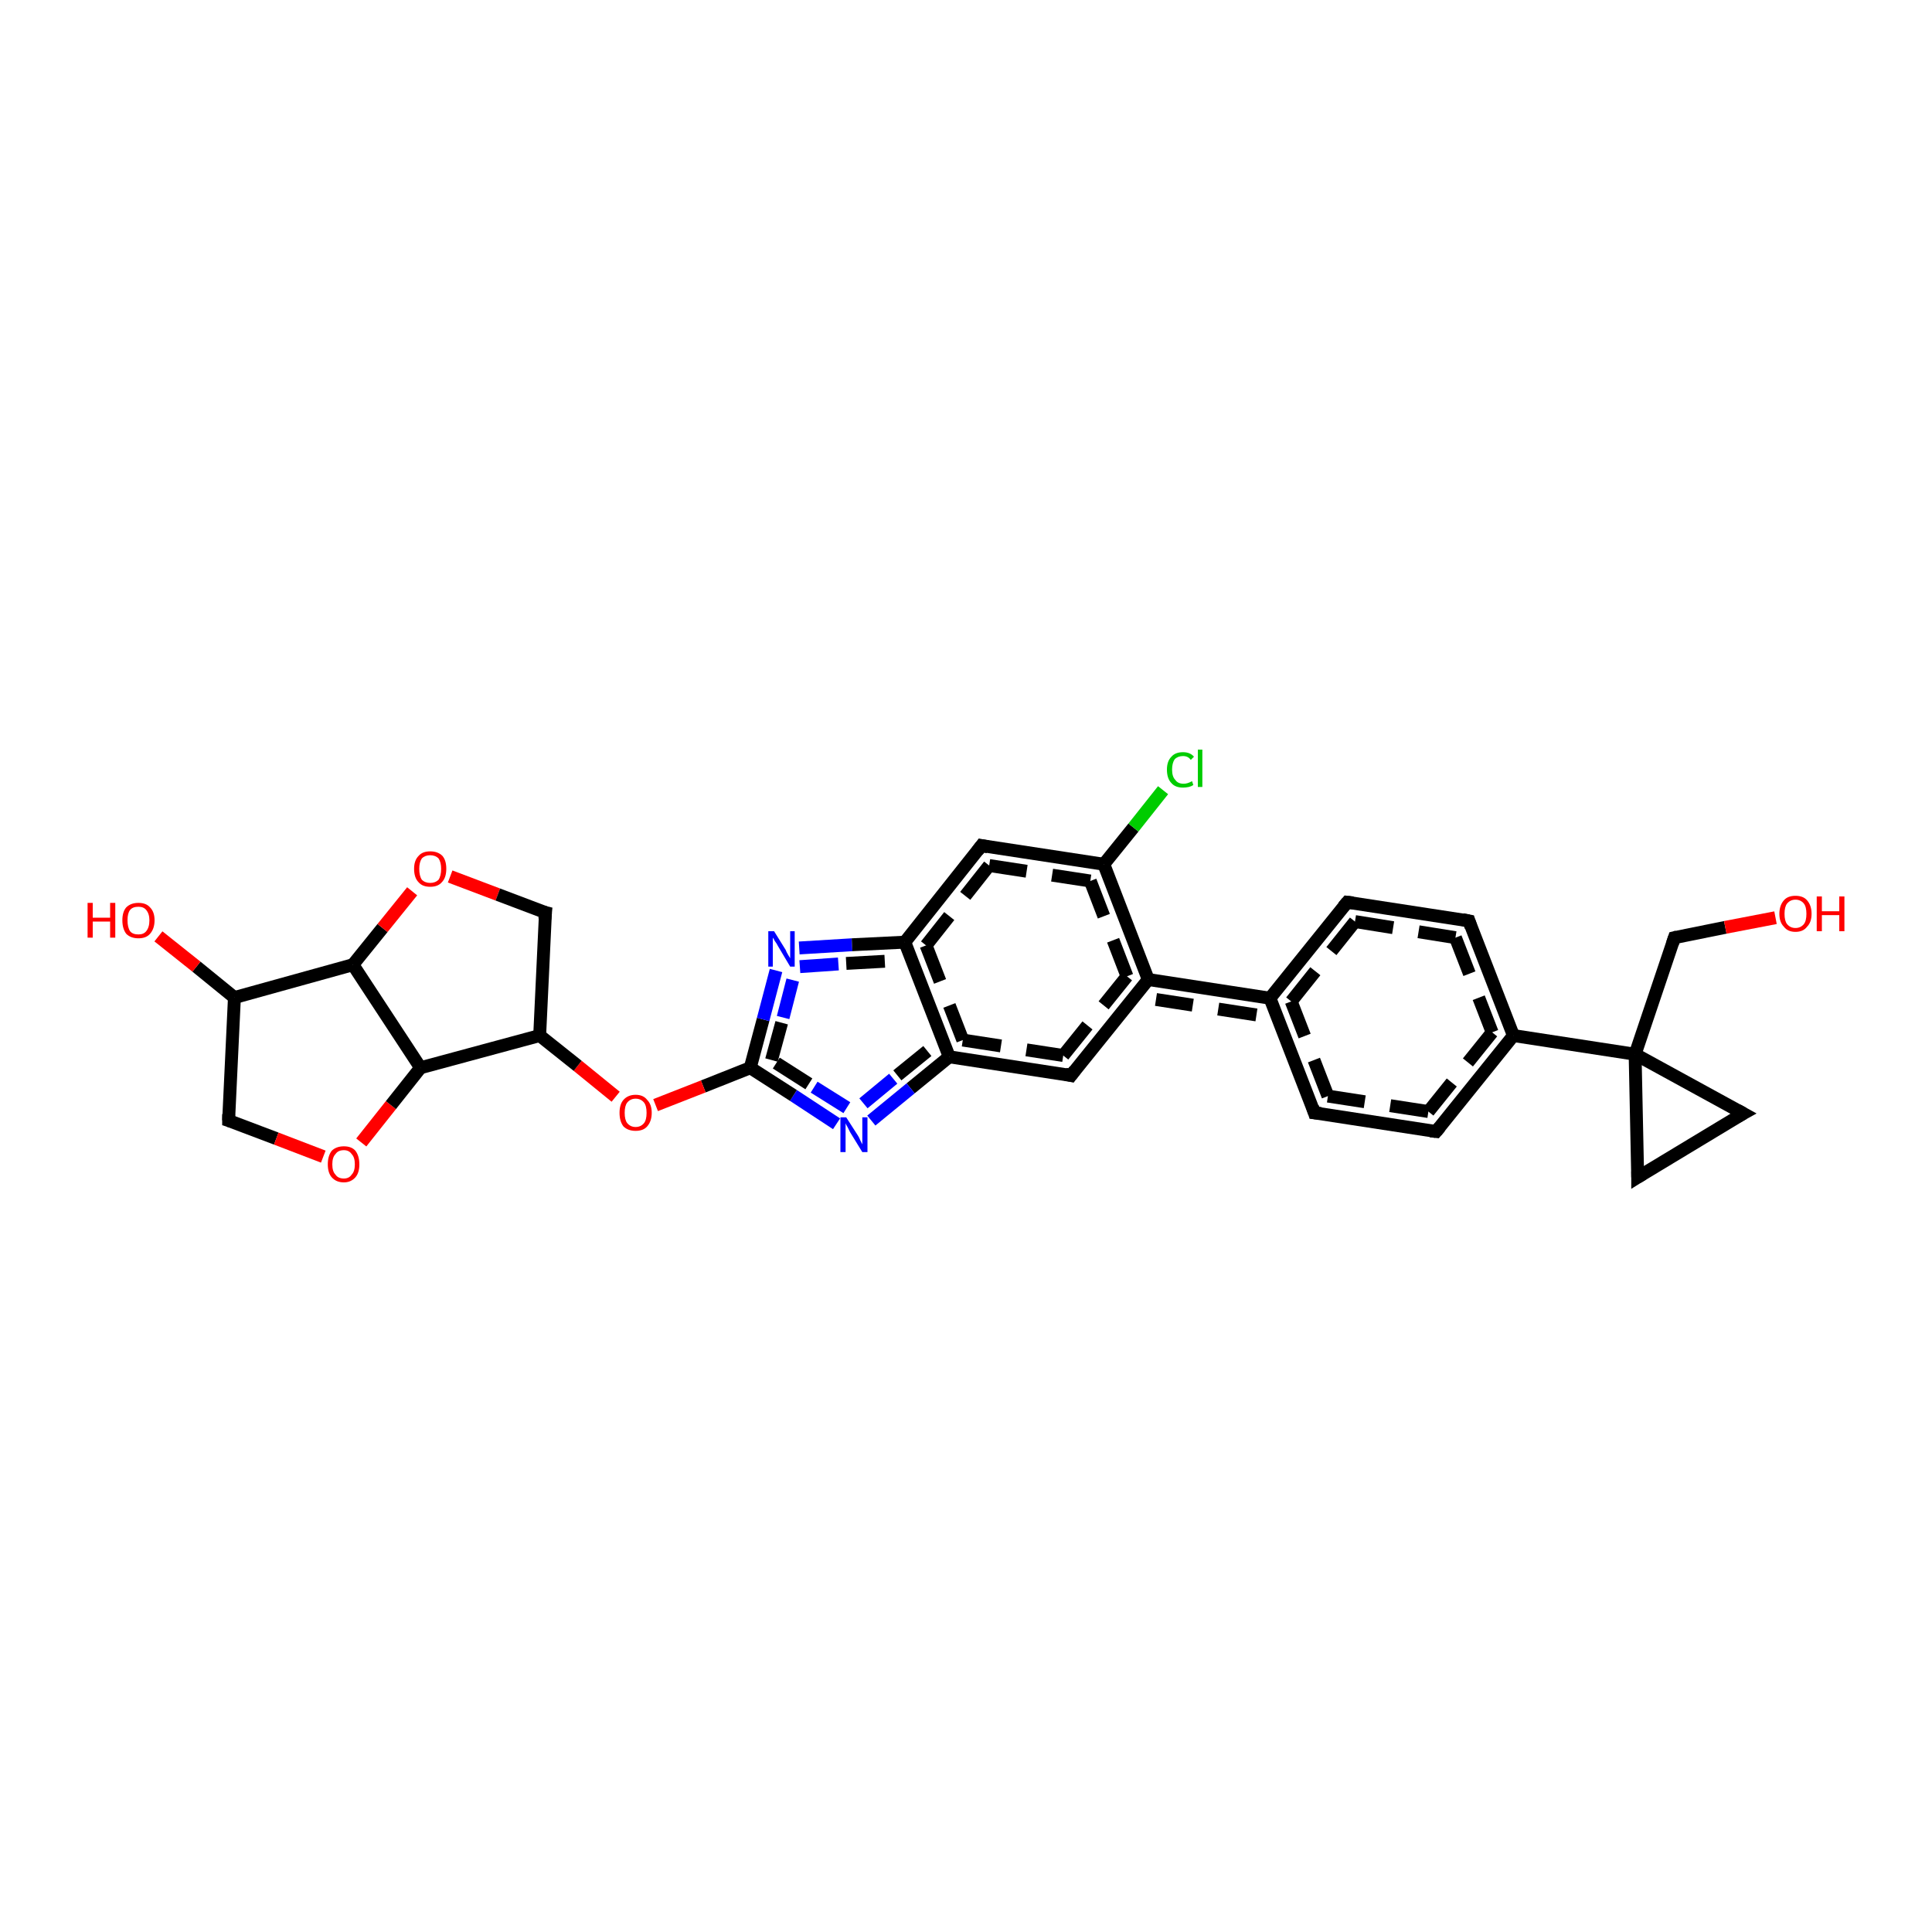 <?xml version='1.0' encoding='iso-8859-1'?>
<svg version='1.1' baseProfile='full'
              xmlns='http://www.w3.org/2000/svg'
                      xmlns:rdkit='http://www.rdkit.org/xml'
                      xmlns:xlink='http://www.w3.org/1999/xlink'
                  xml:space='preserve'
width='300px' height='300px' viewBox='0 0 300 300'>
<!-- END OF HEADER -->
<rect style='opacity:1.0;fill:#FFFFFF;stroke:none' width='300.0' height='300.0' x='0.0' y='0.0'> </rect>
<path class='bond-0 atom-0 atom-1' d='M 228.1,143.0 L 235.0,160.8' style='fill:none;fill-rule:evenodd;stroke:#000000;stroke-width:2.0px;stroke-linecap:butt;stroke-linejoin:miter;stroke-opacity:1' />
<path class='bond-0 atom-0 atom-1' d='M 226.0,145.6 L 231.7,160.3' style='fill:none;fill-rule:evenodd;stroke:#000000;stroke-width:2.0px;stroke-linecap:butt;stroke-linejoin:miter;stroke-opacity:1;stroke-dasharray:6,4' />
<path class='bond-1 atom-1 atom-2' d='M 235.0,160.8 L 253.9,163.7' style='fill:none;fill-rule:evenodd;stroke:#000000;stroke-width:2.0px;stroke-linecap:butt;stroke-linejoin:miter;stroke-opacity:1' />
<path class='bond-2 atom-2 atom-3' d='M 253.9,163.7 L 260.0,145.6' style='fill:none;fill-rule:evenodd;stroke:#000000;stroke-width:2.0px;stroke-linecap:butt;stroke-linejoin:miter;stroke-opacity:1' />
<path class='bond-3 atom-3 atom-4' d='M 260.0,145.6 L 267.9,144.0' style='fill:none;fill-rule:evenodd;stroke:#000000;stroke-width:2.0px;stroke-linecap:butt;stroke-linejoin:miter;stroke-opacity:1' />
<path class='bond-3 atom-3 atom-4' d='M 267.9,144.0 L 275.7,142.5' style='fill:none;fill-rule:evenodd;stroke:#FF0000;stroke-width:2.0px;stroke-linecap:butt;stroke-linejoin:miter;stroke-opacity:1' />
<path class='bond-4 atom-2 atom-5' d='M 253.9,163.7 L 270.7,172.9' style='fill:none;fill-rule:evenodd;stroke:#000000;stroke-width:2.0px;stroke-linecap:butt;stroke-linejoin:miter;stroke-opacity:1' />
<path class='bond-5 atom-5 atom-6' d='M 270.7,172.9 L 254.3,182.8' style='fill:none;fill-rule:evenodd;stroke:#000000;stroke-width:2.0px;stroke-linecap:butt;stroke-linejoin:miter;stroke-opacity:1' />
<path class='bond-6 atom-1 atom-7' d='M 235.0,160.8 L 223.0,175.7' style='fill:none;fill-rule:evenodd;stroke:#000000;stroke-width:2.0px;stroke-linecap:butt;stroke-linejoin:miter;stroke-opacity:1' />
<path class='bond-6 atom-1 atom-7' d='M 231.7,160.3 L 221.8,172.6' style='fill:none;fill-rule:evenodd;stroke:#000000;stroke-width:2.0px;stroke-linecap:butt;stroke-linejoin:miter;stroke-opacity:1;stroke-dasharray:6,4' />
<path class='bond-7 atom-7 atom-8' d='M 223.0,175.7 L 204.1,172.8' style='fill:none;fill-rule:evenodd;stroke:#000000;stroke-width:2.0px;stroke-linecap:butt;stroke-linejoin:miter;stroke-opacity:1' />
<path class='bond-7 atom-7 atom-8' d='M 221.8,172.6 L 206.2,170.2' style='fill:none;fill-rule:evenodd;stroke:#000000;stroke-width:2.0px;stroke-linecap:butt;stroke-linejoin:miter;stroke-opacity:1;stroke-dasharray:6,4' />
<path class='bond-8 atom-8 atom-9' d='M 204.1,172.8 L 197.2,155.0' style='fill:none;fill-rule:evenodd;stroke:#000000;stroke-width:2.0px;stroke-linecap:butt;stroke-linejoin:miter;stroke-opacity:1' />
<path class='bond-8 atom-8 atom-9' d='M 206.2,170.2 L 200.5,155.5' style='fill:none;fill-rule:evenodd;stroke:#000000;stroke-width:2.0px;stroke-linecap:butt;stroke-linejoin:miter;stroke-opacity:1;stroke-dasharray:6,4' />
<path class='bond-9 atom-9 atom-10' d='M 197.2,155.0 L 178.3,152.1' style='fill:none;fill-rule:evenodd;stroke:#000000;stroke-width:2.0px;stroke-linecap:butt;stroke-linejoin:miter;stroke-opacity:1' />
<path class='bond-9 atom-9 atom-10' d='M 195.1,157.6 L 179.5,155.2' style='fill:none;fill-rule:evenodd;stroke:#000000;stroke-width:2.0px;stroke-linecap:butt;stroke-linejoin:miter;stroke-opacity:1;stroke-dasharray:6,4' />
<path class='bond-10 atom-10 atom-11' d='M 178.3,152.1 L 171.4,134.2' style='fill:none;fill-rule:evenodd;stroke:#000000;stroke-width:2.0px;stroke-linecap:butt;stroke-linejoin:miter;stroke-opacity:1' />
<path class='bond-10 atom-10 atom-11' d='M 175.0,151.6 L 169.3,136.8' style='fill:none;fill-rule:evenodd;stroke:#000000;stroke-width:2.0px;stroke-linecap:butt;stroke-linejoin:miter;stroke-opacity:1;stroke-dasharray:6,4' />
<path class='bond-11 atom-11 atom-12' d='M 171.4,134.2 L 152.4,131.3' style='fill:none;fill-rule:evenodd;stroke:#000000;stroke-width:2.0px;stroke-linecap:butt;stroke-linejoin:miter;stroke-opacity:1' />
<path class='bond-11 atom-11 atom-12' d='M 169.3,136.8 L 153.6,134.4' style='fill:none;fill-rule:evenodd;stroke:#000000;stroke-width:2.0px;stroke-linecap:butt;stroke-linejoin:miter;stroke-opacity:1;stroke-dasharray:6,4' />
<path class='bond-12 atom-12 atom-13' d='M 152.4,131.3 L 140.5,146.3' style='fill:none;fill-rule:evenodd;stroke:#000000;stroke-width:2.0px;stroke-linecap:butt;stroke-linejoin:miter;stroke-opacity:1' />
<path class='bond-12 atom-12 atom-13' d='M 153.6,134.4 L 143.8,146.8' style='fill:none;fill-rule:evenodd;stroke:#000000;stroke-width:2.0px;stroke-linecap:butt;stroke-linejoin:miter;stroke-opacity:1;stroke-dasharray:6,4' />
<path class='bond-13 atom-13 atom-14' d='M 140.5,146.3 L 147.4,164.1' style='fill:none;fill-rule:evenodd;stroke:#000000;stroke-width:2.0px;stroke-linecap:butt;stroke-linejoin:miter;stroke-opacity:1' />
<path class='bond-13 atom-13 atom-14' d='M 143.8,146.8 L 149.5,161.5' style='fill:none;fill-rule:evenodd;stroke:#000000;stroke-width:2.0px;stroke-linecap:butt;stroke-linejoin:miter;stroke-opacity:1;stroke-dasharray:6,4' />
<path class='bond-14 atom-14 atom-15' d='M 147.4,164.1 L 166.3,167.0' style='fill:none;fill-rule:evenodd;stroke:#000000;stroke-width:2.0px;stroke-linecap:butt;stroke-linejoin:miter;stroke-opacity:1' />
<path class='bond-14 atom-14 atom-15' d='M 149.5,161.5 L 165.1,163.9' style='fill:none;fill-rule:evenodd;stroke:#000000;stroke-width:2.0px;stroke-linecap:butt;stroke-linejoin:miter;stroke-opacity:1;stroke-dasharray:6,4' />
<path class='bond-15 atom-14 atom-16' d='M 147.4,164.1 L 141.4,169.0' style='fill:none;fill-rule:evenodd;stroke:#000000;stroke-width:2.0px;stroke-linecap:butt;stroke-linejoin:miter;stroke-opacity:1' />
<path class='bond-15 atom-14 atom-16' d='M 141.4,169.0 L 135.3,174.0' style='fill:none;fill-rule:evenodd;stroke:#0000FF;stroke-width:2.0px;stroke-linecap:butt;stroke-linejoin:miter;stroke-opacity:1' />
<path class='bond-15 atom-14 atom-16' d='M 144.0,163.2 L 138.7,167.5' style='fill:none;fill-rule:evenodd;stroke:#000000;stroke-width:2.0px;stroke-linecap:butt;stroke-linejoin:miter;stroke-opacity:1;stroke-dasharray:6,4' />
<path class='bond-15 atom-14 atom-16' d='M 138.7,167.5 L 133.5,171.8' style='fill:none;fill-rule:evenodd;stroke:#0000FF;stroke-width:2.0px;stroke-linecap:butt;stroke-linejoin:miter;stroke-opacity:1;stroke-dasharray:6,4' />
<path class='bond-16 atom-16 atom-17' d='M 129.9,174.5 L 123.2,170.1' style='fill:none;fill-rule:evenodd;stroke:#0000FF;stroke-width:2.0px;stroke-linecap:butt;stroke-linejoin:miter;stroke-opacity:1' />
<path class='bond-16 atom-16 atom-17' d='M 123.2,170.1 L 116.5,165.8' style='fill:none;fill-rule:evenodd;stroke:#000000;stroke-width:2.0px;stroke-linecap:butt;stroke-linejoin:miter;stroke-opacity:1' />
<path class='bond-16 atom-16 atom-17' d='M 131.5,172.0 L 125.6,168.3' style='fill:none;fill-rule:evenodd;stroke:#0000FF;stroke-width:2.0px;stroke-linecap:butt;stroke-linejoin:miter;stroke-opacity:1;stroke-dasharray:6,4' />
<path class='bond-16 atom-16 atom-17' d='M 125.6,168.3 L 119.8,164.6' style='fill:none;fill-rule:evenodd;stroke:#000000;stroke-width:2.0px;stroke-linecap:butt;stroke-linejoin:miter;stroke-opacity:1;stroke-dasharray:6,4' />
<path class='bond-17 atom-17 atom-18' d='M 116.5,165.8 L 118.5,158.3' style='fill:none;fill-rule:evenodd;stroke:#000000;stroke-width:2.0px;stroke-linecap:butt;stroke-linejoin:miter;stroke-opacity:1' />
<path class='bond-17 atom-17 atom-18' d='M 118.5,158.3 L 120.5,150.7' style='fill:none;fill-rule:evenodd;stroke:#0000FF;stroke-width:2.0px;stroke-linecap:butt;stroke-linejoin:miter;stroke-opacity:1' />
<path class='bond-17 atom-17 atom-18' d='M 119.8,164.6 L 121.6,158.0' style='fill:none;fill-rule:evenodd;stroke:#000000;stroke-width:2.0px;stroke-linecap:butt;stroke-linejoin:miter;stroke-opacity:1;stroke-dasharray:6,4' />
<path class='bond-17 atom-17 atom-18' d='M 121.6,158.0 L 123.3,151.4' style='fill:none;fill-rule:evenodd;stroke:#0000FF;stroke-width:2.0px;stroke-linecap:butt;stroke-linejoin:miter;stroke-opacity:1;stroke-dasharray:6,4' />
<path class='bond-18 atom-17 atom-19' d='M 116.5,165.8 L 109.2,168.7' style='fill:none;fill-rule:evenodd;stroke:#000000;stroke-width:2.0px;stroke-linecap:butt;stroke-linejoin:miter;stroke-opacity:1' />
<path class='bond-18 atom-17 atom-19' d='M 109.2,168.7 L 101.8,171.6' style='fill:none;fill-rule:evenodd;stroke:#FF0000;stroke-width:2.0px;stroke-linecap:butt;stroke-linejoin:miter;stroke-opacity:1' />
<path class='bond-19 atom-19 atom-20' d='M 95.6,170.3 L 89.7,165.5' style='fill:none;fill-rule:evenodd;stroke:#FF0000;stroke-width:2.0px;stroke-linecap:butt;stroke-linejoin:miter;stroke-opacity:1' />
<path class='bond-19 atom-19 atom-20' d='M 89.7,165.5 L 83.8,160.8' style='fill:none;fill-rule:evenodd;stroke:#000000;stroke-width:2.0px;stroke-linecap:butt;stroke-linejoin:miter;stroke-opacity:1' />
<path class='bond-20 atom-20 atom-21' d='M 83.8,160.8 L 65.3,165.8' style='fill:none;fill-rule:evenodd;stroke:#000000;stroke-width:2.0px;stroke-linecap:butt;stroke-linejoin:miter;stroke-opacity:1' />
<path class='bond-21 atom-21 atom-22' d='M 65.3,165.8 L 54.8,149.8' style='fill:none;fill-rule:evenodd;stroke:#000000;stroke-width:2.0px;stroke-linecap:butt;stroke-linejoin:miter;stroke-opacity:1' />
<path class='bond-22 atom-22 atom-23' d='M 54.8,149.8 L 36.4,154.9' style='fill:none;fill-rule:evenodd;stroke:#000000;stroke-width:2.0px;stroke-linecap:butt;stroke-linejoin:miter;stroke-opacity:1' />
<path class='bond-23 atom-23 atom-24' d='M 36.4,154.9 L 35.5,174.0' style='fill:none;fill-rule:evenodd;stroke:#000000;stroke-width:2.0px;stroke-linecap:butt;stroke-linejoin:miter;stroke-opacity:1' />
<path class='bond-24 atom-24 atom-25' d='M 35.5,174.0 L 42.9,176.8' style='fill:none;fill-rule:evenodd;stroke:#000000;stroke-width:2.0px;stroke-linecap:butt;stroke-linejoin:miter;stroke-opacity:1' />
<path class='bond-24 atom-24 atom-25' d='M 42.9,176.8 L 50.2,179.6' style='fill:none;fill-rule:evenodd;stroke:#FF0000;stroke-width:2.0px;stroke-linecap:butt;stroke-linejoin:miter;stroke-opacity:1' />
<path class='bond-25 atom-23 atom-26' d='M 36.4,154.9 L 30.5,150.1' style='fill:none;fill-rule:evenodd;stroke:#000000;stroke-width:2.0px;stroke-linecap:butt;stroke-linejoin:miter;stroke-opacity:1' />
<path class='bond-25 atom-23 atom-26' d='M 30.5,150.1 L 24.6,145.4' style='fill:none;fill-rule:evenodd;stroke:#FF0000;stroke-width:2.0px;stroke-linecap:butt;stroke-linejoin:miter;stroke-opacity:1' />
<path class='bond-26 atom-22 atom-27' d='M 54.8,149.8 L 59.4,144.1' style='fill:none;fill-rule:evenodd;stroke:#000000;stroke-width:2.0px;stroke-linecap:butt;stroke-linejoin:miter;stroke-opacity:1' />
<path class='bond-26 atom-22 atom-27' d='M 59.4,144.1 L 64.0,138.4' style='fill:none;fill-rule:evenodd;stroke:#FF0000;stroke-width:2.0px;stroke-linecap:butt;stroke-linejoin:miter;stroke-opacity:1' />
<path class='bond-27 atom-27 atom-28' d='M 69.9,136.1 L 77.3,138.9' style='fill:none;fill-rule:evenodd;stroke:#FF0000;stroke-width:2.0px;stroke-linecap:butt;stroke-linejoin:miter;stroke-opacity:1' />
<path class='bond-27 atom-27 atom-28' d='M 77.3,138.9 L 84.7,141.7' style='fill:none;fill-rule:evenodd;stroke:#000000;stroke-width:2.0px;stroke-linecap:butt;stroke-linejoin:miter;stroke-opacity:1' />
<path class='bond-28 atom-11 atom-29' d='M 171.4,134.2 L 176.0,128.5' style='fill:none;fill-rule:evenodd;stroke:#000000;stroke-width:2.0px;stroke-linecap:butt;stroke-linejoin:miter;stroke-opacity:1' />
<path class='bond-28 atom-11 atom-29' d='M 176.0,128.5 L 180.6,122.7' style='fill:none;fill-rule:evenodd;stroke:#00CC00;stroke-width:2.0px;stroke-linecap:butt;stroke-linejoin:miter;stroke-opacity:1' />
<path class='bond-29 atom-9 atom-30' d='M 197.2,155.0 L 209.2,140.1' style='fill:none;fill-rule:evenodd;stroke:#000000;stroke-width:2.0px;stroke-linecap:butt;stroke-linejoin:miter;stroke-opacity:1' />
<path class='bond-29 atom-9 atom-30' d='M 200.5,155.5 L 210.4,143.1' style='fill:none;fill-rule:evenodd;stroke:#000000;stroke-width:2.0px;stroke-linecap:butt;stroke-linejoin:miter;stroke-opacity:1;stroke-dasharray:6,4' />
<path class='bond-30 atom-6 atom-2' d='M 254.3,182.8 L 253.9,163.7' style='fill:none;fill-rule:evenodd;stroke:#000000;stroke-width:2.0px;stroke-linecap:butt;stroke-linejoin:miter;stroke-opacity:1' />
<path class='bond-31 atom-15 atom-10' d='M 166.3,167.0 L 178.3,152.1' style='fill:none;fill-rule:evenodd;stroke:#000000;stroke-width:2.0px;stroke-linecap:butt;stroke-linejoin:miter;stroke-opacity:1' />
<path class='bond-31 atom-15 atom-10' d='M 165.1,163.9 L 175.0,151.6' style='fill:none;fill-rule:evenodd;stroke:#000000;stroke-width:2.0px;stroke-linecap:butt;stroke-linejoin:miter;stroke-opacity:1;stroke-dasharray:6,4' />
<path class='bond-32 atom-18 atom-13' d='M 124.1,147.2 L 132.3,146.7' style='fill:none;fill-rule:evenodd;stroke:#0000FF;stroke-width:2.0px;stroke-linecap:butt;stroke-linejoin:miter;stroke-opacity:1' />
<path class='bond-32 atom-18 atom-13' d='M 132.3,146.7 L 140.5,146.3' style='fill:none;fill-rule:evenodd;stroke:#000000;stroke-width:2.0px;stroke-linecap:butt;stroke-linejoin:miter;stroke-opacity:1' />
<path class='bond-32 atom-18 atom-13' d='M 124.2,150.1 L 131.4,149.6' style='fill:none;fill-rule:evenodd;stroke:#0000FF;stroke-width:2.0px;stroke-linecap:butt;stroke-linejoin:miter;stroke-opacity:1;stroke-dasharray:6,4' />
<path class='bond-32 atom-18 atom-13' d='M 131.4,149.6 L 138.6,149.2' style='fill:none;fill-rule:evenodd;stroke:#000000;stroke-width:2.0px;stroke-linecap:butt;stroke-linejoin:miter;stroke-opacity:1;stroke-dasharray:6,4' />
<path class='bond-33 atom-25 atom-21' d='M 56.1,177.4 L 60.7,171.6' style='fill:none;fill-rule:evenodd;stroke:#FF0000;stroke-width:2.0px;stroke-linecap:butt;stroke-linejoin:miter;stroke-opacity:1' />
<path class='bond-33 atom-25 atom-21' d='M 60.7,171.6 L 65.3,165.8' style='fill:none;fill-rule:evenodd;stroke:#000000;stroke-width:2.0px;stroke-linecap:butt;stroke-linejoin:miter;stroke-opacity:1' />
<path class='bond-34 atom-28 atom-20' d='M 84.7,141.7 L 83.8,160.8' style='fill:none;fill-rule:evenodd;stroke:#000000;stroke-width:2.0px;stroke-linecap:butt;stroke-linejoin:miter;stroke-opacity:1' />
<path class='bond-35 atom-30 atom-0' d='M 209.2,140.1 L 228.1,143.0' style='fill:none;fill-rule:evenodd;stroke:#000000;stroke-width:2.0px;stroke-linecap:butt;stroke-linejoin:miter;stroke-opacity:1' />
<path class='bond-35 atom-30 atom-0' d='M 210.4,143.1 L 226.0,145.6' style='fill:none;fill-rule:evenodd;stroke:#000000;stroke-width:2.0px;stroke-linecap:butt;stroke-linejoin:miter;stroke-opacity:1;stroke-dasharray:6,4' />
<path d='M 228.4,143.9 L 228.1,143.0 L 227.1,142.8' style='fill:none;stroke:#000000;stroke-width:2.0px;stroke-linecap:butt;stroke-linejoin:miter;stroke-opacity:1;' />
<path d='M 259.7,146.5 L 260.0,145.6 L 260.4,145.5' style='fill:none;stroke:#000000;stroke-width:2.0px;stroke-linecap:butt;stroke-linejoin:miter;stroke-opacity:1;' />
<path d='M 269.8,172.4 L 270.7,172.9 L 269.8,173.4' style='fill:none;stroke:#000000;stroke-width:2.0px;stroke-linecap:butt;stroke-linejoin:miter;stroke-opacity:1;' />
<path d='M 255.1,182.3 L 254.3,182.8 L 254.3,181.9' style='fill:none;stroke:#000000;stroke-width:2.0px;stroke-linecap:butt;stroke-linejoin:miter;stroke-opacity:1;' />
<path d='M 223.6,175.0 L 223.0,175.7 L 222.1,175.6' style='fill:none;stroke:#000000;stroke-width:2.0px;stroke-linecap:butt;stroke-linejoin:miter;stroke-opacity:1;' />
<path d='M 205.1,172.9 L 204.1,172.8 L 203.8,171.9' style='fill:none;stroke:#000000;stroke-width:2.0px;stroke-linecap:butt;stroke-linejoin:miter;stroke-opacity:1;' />
<path d='M 153.4,131.5 L 152.4,131.3 L 151.8,132.1' style='fill:none;stroke:#000000;stroke-width:2.0px;stroke-linecap:butt;stroke-linejoin:miter;stroke-opacity:1;' />
<path d='M 165.4,166.8 L 166.3,167.0 L 166.9,166.2' style='fill:none;stroke:#000000;stroke-width:2.0px;stroke-linecap:butt;stroke-linejoin:miter;stroke-opacity:1;' />
<path d='M 35.5,173.0 L 35.5,174.0 L 35.8,174.1' style='fill:none;stroke:#000000;stroke-width:2.0px;stroke-linecap:butt;stroke-linejoin:miter;stroke-opacity:1;' />
<path d='M 84.3,141.6 L 84.7,141.7 L 84.6,142.7' style='fill:none;stroke:#000000;stroke-width:2.0px;stroke-linecap:butt;stroke-linejoin:miter;stroke-opacity:1;' />
<path d='M 208.6,140.8 L 209.2,140.1 L 210.1,140.2' style='fill:none;stroke:#000000;stroke-width:2.0px;stroke-linecap:butt;stroke-linejoin:miter;stroke-opacity:1;' />
<path class='atom-4' d='M 276.3 141.9
Q 276.3 140.6, 277.0 139.8
Q 277.6 139.1, 278.8 139.1
Q 280.0 139.1, 280.6 139.8
Q 281.3 140.6, 281.3 141.9
Q 281.3 143.2, 280.6 143.9
Q 280.0 144.7, 278.8 144.7
Q 277.6 144.7, 277.0 143.9
Q 276.3 143.2, 276.3 141.9
M 278.8 144.1
Q 279.6 144.1, 280.1 143.5
Q 280.5 143.0, 280.5 141.9
Q 280.5 140.8, 280.1 140.3
Q 279.6 139.7, 278.8 139.7
Q 278.0 139.7, 277.5 140.3
Q 277.1 140.8, 277.1 141.9
Q 277.1 143.0, 277.5 143.5
Q 278.0 144.1, 278.8 144.1
' fill='#FF0000'/>
<path class='atom-4' d='M 282.1 139.2
L 282.9 139.2
L 282.9 141.5
L 285.6 141.5
L 285.6 139.2
L 286.4 139.2
L 286.4 144.6
L 285.6 144.6
L 285.6 142.1
L 282.9 142.1
L 282.9 144.6
L 282.1 144.6
L 282.1 139.2
' fill='#FF0000'/>
<path class='atom-16' d='M 131.4 173.5
L 133.2 176.3
Q 133.4 176.6, 133.6 177.1
Q 133.9 177.7, 133.9 177.7
L 133.9 173.5
L 134.7 173.5
L 134.7 178.9
L 133.9 178.9
L 132.0 175.8
Q 131.8 175.4, 131.6 175.0
Q 131.3 174.5, 131.3 174.4
L 131.3 178.9
L 130.5 178.9
L 130.5 173.5
L 131.4 173.5
' fill='#0000FF'/>
<path class='atom-18' d='M 120.2 144.6
L 122.0 147.5
Q 122.1 147.8, 122.4 148.3
Q 122.7 148.8, 122.7 148.8
L 122.7 144.6
L 123.4 144.6
L 123.4 150.1
L 122.7 150.1
L 120.8 146.9
Q 120.6 146.5, 120.3 146.1
Q 120.1 145.7, 120.0 145.6
L 120.0 150.1
L 119.3 150.1
L 119.3 144.6
L 120.2 144.6
' fill='#0000FF'/>
<path class='atom-19' d='M 96.2 172.8
Q 96.2 171.5, 96.8 170.8
Q 97.5 170.0, 98.7 170.0
Q 99.9 170.0, 100.5 170.8
Q 101.2 171.5, 101.2 172.8
Q 101.2 174.1, 100.5 174.9
Q 99.9 175.6, 98.7 175.6
Q 97.5 175.6, 96.8 174.9
Q 96.2 174.1, 96.2 172.8
M 98.7 175.0
Q 99.5 175.0, 100.0 174.4
Q 100.4 173.9, 100.4 172.8
Q 100.4 171.7, 100.0 171.2
Q 99.5 170.6, 98.7 170.6
Q 97.9 170.6, 97.4 171.2
Q 97.0 171.7, 97.0 172.8
Q 97.0 173.9, 97.4 174.4
Q 97.9 175.0, 98.7 175.0
' fill='#FF0000'/>
<path class='atom-25' d='M 50.9 180.8
Q 50.9 179.5, 51.5 178.7
Q 52.2 178.0, 53.4 178.0
Q 54.6 178.0, 55.2 178.7
Q 55.8 179.5, 55.8 180.8
Q 55.8 182.1, 55.2 182.8
Q 54.5 183.6, 53.4 183.6
Q 52.2 183.6, 51.5 182.8
Q 50.9 182.1, 50.9 180.8
M 53.4 183.0
Q 54.2 183.0, 54.6 182.4
Q 55.1 181.9, 55.1 180.8
Q 55.1 179.7, 54.6 179.2
Q 54.2 178.6, 53.4 178.6
Q 52.5 178.6, 52.1 179.2
Q 51.6 179.7, 51.6 180.8
Q 51.6 181.9, 52.1 182.4
Q 52.5 183.0, 53.4 183.0
' fill='#FF0000'/>
<path class='atom-26' d='M 13.6 140.2
L 14.4 140.2
L 14.4 142.5
L 17.1 142.5
L 17.1 140.2
L 17.9 140.2
L 17.9 145.6
L 17.1 145.6
L 17.1 143.1
L 14.4 143.1
L 14.4 145.6
L 13.6 145.6
L 13.6 140.2
' fill='#FF0000'/>
<path class='atom-26' d='M 19.0 142.9
Q 19.0 141.6, 19.6 140.9
Q 20.3 140.2, 21.5 140.2
Q 22.7 140.2, 23.3 140.9
Q 24.0 141.6, 24.0 142.9
Q 24.0 144.2, 23.3 145.0
Q 22.7 145.7, 21.5 145.7
Q 20.3 145.7, 19.6 145.0
Q 19.0 144.2, 19.0 142.9
M 21.5 145.1
Q 22.3 145.1, 22.7 144.6
Q 23.2 144.0, 23.2 142.9
Q 23.2 141.9, 22.7 141.3
Q 22.3 140.8, 21.5 140.8
Q 20.6 140.8, 20.2 141.3
Q 19.8 141.8, 19.8 142.9
Q 19.8 144.0, 20.2 144.6
Q 20.6 145.1, 21.5 145.1
' fill='#FF0000'/>
<path class='atom-27' d='M 64.3 134.9
Q 64.3 133.6, 65.0 132.9
Q 65.6 132.2, 66.8 132.2
Q 68.0 132.2, 68.7 132.9
Q 69.3 133.6, 69.3 134.9
Q 69.3 136.3, 68.6 137.0
Q 68.0 137.7, 66.8 137.7
Q 65.6 137.7, 65.0 137.0
Q 64.3 136.3, 64.3 134.9
M 66.8 137.1
Q 67.6 137.1, 68.1 136.6
Q 68.5 136.0, 68.5 134.9
Q 68.5 133.9, 68.1 133.3
Q 67.6 132.8, 66.8 132.8
Q 66.0 132.8, 65.5 133.3
Q 65.1 133.9, 65.1 134.9
Q 65.1 136.0, 65.5 136.6
Q 66.0 137.1, 66.8 137.1
' fill='#FF0000'/>
<path class='atom-29' d='M 181.2 119.5
Q 181.2 118.2, 181.9 117.5
Q 182.5 116.8, 183.7 116.8
Q 184.8 116.8, 185.4 117.5
L 184.9 118.0
Q 184.5 117.4, 183.7 117.4
Q 182.9 117.4, 182.4 117.9
Q 182.0 118.5, 182.0 119.5
Q 182.0 120.6, 182.5 121.1
Q 182.9 121.7, 183.8 121.7
Q 184.4 121.7, 185.1 121.3
L 185.3 121.9
Q 185.0 122.1, 184.6 122.2
Q 184.1 122.3, 183.7 122.3
Q 182.5 122.3, 181.9 121.6
Q 181.2 120.9, 181.2 119.5
' fill='#00CC00'/>
<path class='atom-29' d='M 186.0 116.4
L 186.7 116.4
L 186.7 122.2
L 186.0 122.2
L 186.0 116.4
' fill='#00CC00'/>
</svg>
